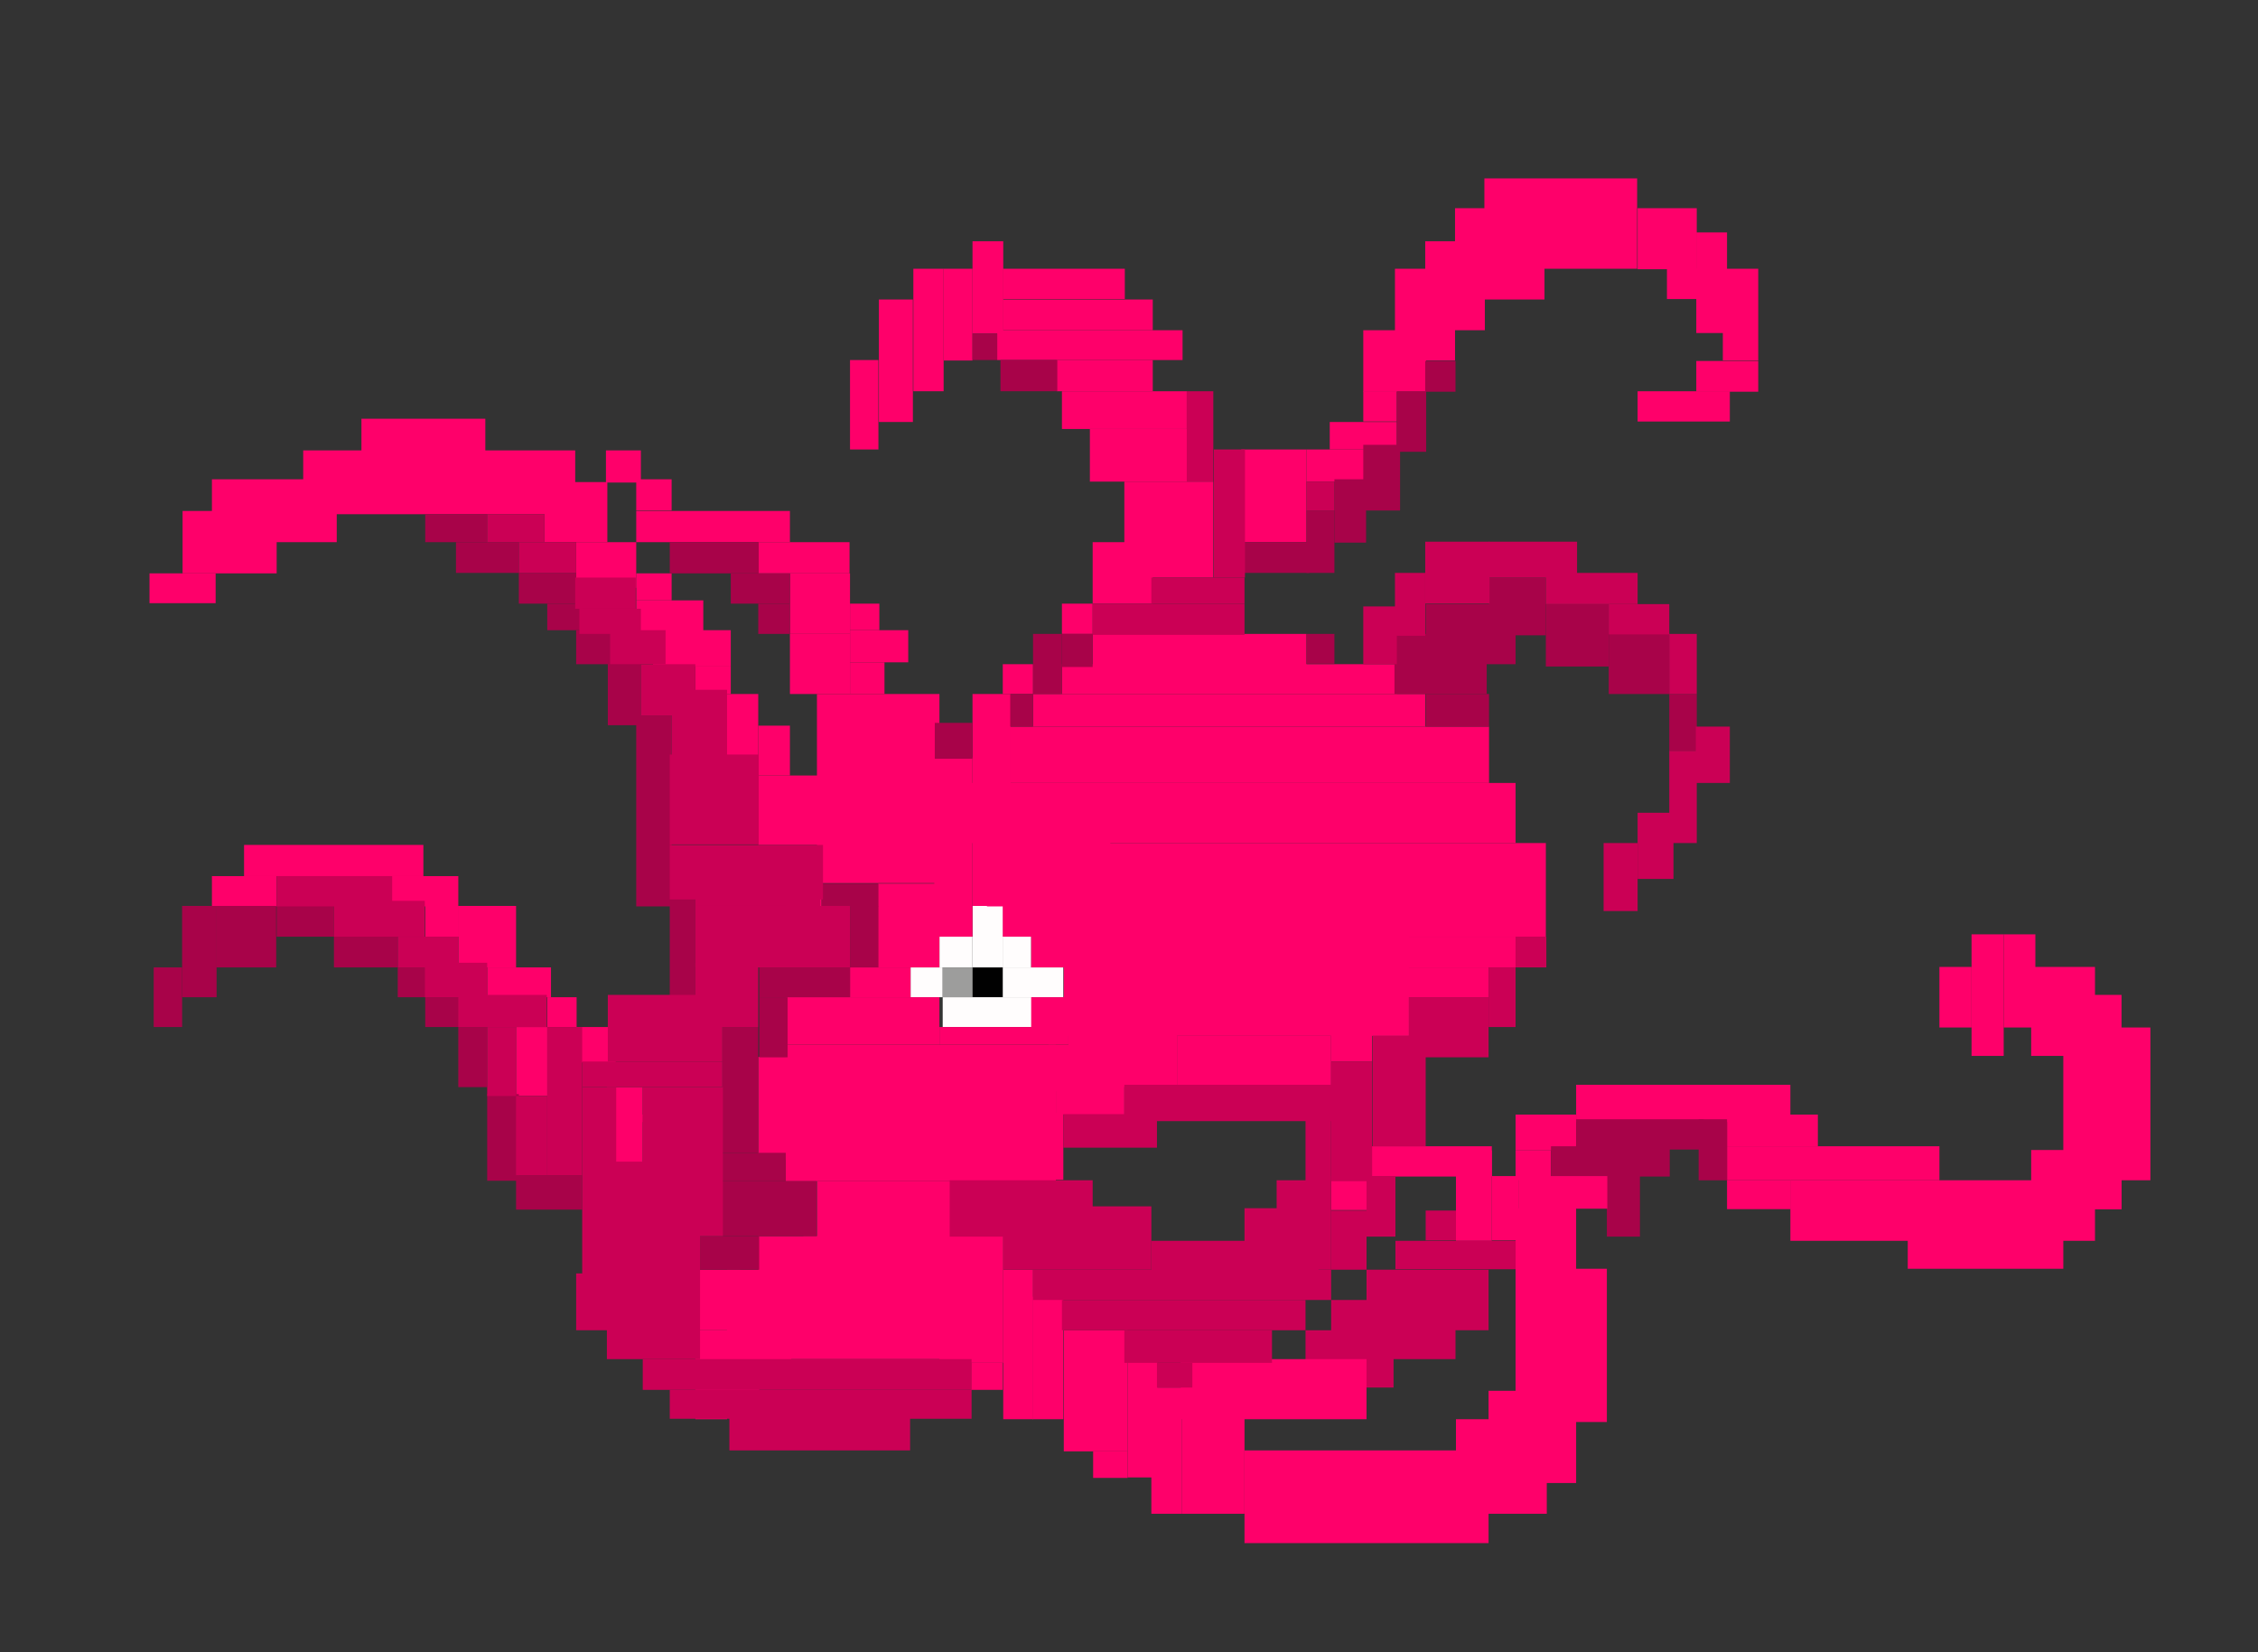 <svg xmlns="http://www.w3.org/2000/svg" xmlns:xlink="http://www.w3.org/1999/xlink" x="0" y="0" enable-background="new 0 0 484.8 354.7" version="1.1" viewBox="0 0 484.8 354.7" xml:space="preserve"><rect x="0" y="0" width="484.8" height="354.7" fill="#333333" stroke="none"/><g id="Réteg_5"><g><rect width="6.6" height="6.4" x="208.8" y="207.7" fill="#010101"/><rect width="6.6" height="13.2" x="208.8" y="194.5" fill="#FFFDFD"/><rect width="7.1" height="6.6" x="201.7" y="201.1" fill="#FFFDFD"/><rect width="6.9" height="6.4" x="195.5" y="207.7" fill="#FFFDFD"/><rect width="19.1" height="6.4" x="202.4" y="214.1" fill="#FFFDFD"/><rect width="13" height="6.4" x="215.3" y="207.7" fill="#FFFDFD"/><rect width="6.1" height="6.6" x="215.3" y="201.1" fill="#FFFDFD"/><rect width="6.4" height="6.4" x="202.4" y="207.7" fill="#9D9D9C"/><rect width="26.5" height="18.3" x="211.9" y="176.3" fill="#FE006A"/><rect width="23.9" height="6.6" x="301.5" y="201.1" fill="#FE006A"/><rect width="19.2" height="6.4" x="300.4" y="207.7" fill="#FE006A"/><rect width="3.2" height="14.4" x="225.1" y="238.9" fill="#FE006A"/><rect width="6.2" height="10" x="225.1" y="224.3" fill="#FE006A"/><rect width="11.6" height="22.7" x="228.4" y="198.7" fill="#FE006A"/><rect width="8" height="8.1" x="221.4" y="199.6" fill="#FE006A"/><rect width="14.2" height="6.4" x="32.1" y="123.1" fill="#FE006A"/><rect width="20.2" height="13.4" x="39.2" y="109.7" fill="#FE006A"/><rect width="26.8" height="13.5" x="45.5" y="102.9" fill="#FE006A"/><rect width="58.4" height="13.7" x="65.1" y="96.7" fill="#FE006A"/><rect width="26.6" height="7.8" x="77.6" y="89.9" fill="#FE006A"/><rect width="13.5" height="12.9" x="116.9" y="103.5" fill="#FE006A"/><rect width="12.9" height="9.8" x="123.7" y="116.4" fill="#FE006A"/><rect width="7.5" height="6.9" x="130.1" y="96.7" fill="#FE006A"/><rect width="33" height="6.7" x="136.6" y="109.7" fill="#FE006A"/><rect width="7.6" height="6.7" x="136.6" y="102.9" fill="#FE006A"/><rect width="7.6" height="5.8" x="136.6" y="123.1" fill="#FE006A"/><rect width="14.4" height="7.3" x="136.6" y="128.9" fill="#FE006A"/><rect width="16.7" height="7.8" x="140.2" y="135.3" fill="#FE006A"/><rect width="7.6" height="5.9" x="149.3" y="143.1" fill="#FE006A"/><rect width="9.3" height="13.5" x="153.5" y="149" fill="#FE006A"/><rect width="13.5" height="14.9" x="162.8" y="166.5" fill="#FE006A"/><rect width="6.8" height="10.7" x="162.8" y="155.8" fill="#FE006A"/><rect width="19.6" height="6.7" x="162.8" y="116.4" fill="#FE006A"/><rect width="12.9" height="13" x="169.6" y="123.1" fill="#FE006A"/><rect width="12.5" height="6.9" x="182.5" y="135.3" fill="#FE006A"/><rect width="6.3" height="5.7" x="182.5" y="129.6" fill="#FE006A"/><rect width="12.9" height="12.9" x="169.6" y="136.1" fill="#FE006A"/><rect width="7.4" height="6.8" x="182.5" y="142.2" fill="#FE006A"/><rect width="26.3" height="40.6" x="175.4" y="149" fill="#FE006A"/><rect width="13.9" height="6.5" x="45.5" y="188.1" fill="#FE006A"/><rect width="38.5" height="6.7" x="52.4" y="181.4" fill="#FE006A"/><rect width="14.3" height="6.5" x="84.1" y="188.1" fill="#FE006A"/><rect width="12.4" height="13.2" x="98.4" y="194.5" fill="#FE006A"/><rect width="7.2" height="6.6" x="91.3" y="194.5" fill="#FE006A"/><rect width="13.7" height="6.4" x="104.6" y="207.7" fill="#FE006A"/><rect width="6.3" height="6.4" x="117.5" y="214.1" fill="#FE006A"/><rect width="8.5" height="7.6" x="123.7" y="220.5" fill="#FE006A"/><rect width="7.7" height="7.5" x="130.3" y="233.4" fill="#FE006A"/><rect width="6.7" height="14.8" x="110.8" y="220.5" fill="#FE006A"/><rect width="7.7" height="6.5" x="168.7" y="188.1" fill="#FE006A"/><rect width="13.2" height="18" x="188.5" y="189.7" fill="#FE006A"/><rect width="13" height="6.4" x="182.5" y="207.7" fill="#FE006A"/><rect width="33" height="10.2" x="168.7" y="214.1" fill="#FE006A"/><rect width="20.6" height="22.1" x="162.8" y="226.9" fill="#FE006A"/><rect width="58" height="29.3" x="168.7" y="224.3" fill="#FE006A"/><rect width="27.7" height="3.8" x="201.7" y="220.5" fill="#FE006A"/><rect width="13.2" height="8.3" x="221.4" y="214.1" fill="#FE006A"/><rect width="79.3" height="6.6" x="215.3" y="194.5" fill="#FE006A"/><rect width="8.2" height="38.5" x="200.6" y="162.6" fill="#FE006A"/><rect width="8.2" height="45.5" x="208.8" y="149" fill="#FE006A"/><rect width="29.3" height="25.5" x="175.4" y="253.6" fill="#FE006A"/><rect width="12.5" height="20.2" x="162.8" y="265.4" fill="#FE006A"/><rect width="16.9" height="20.2" x="172.5" y="265.4" fill="#FE006A"/><rect width="13.8" height="20" x="156.1" y="272.6" fill="#FE006A"/><rect width="13.7" height="14" x="149.3" y="285.6" fill="#FE006A"/><rect width="6.8" height="6.8" x="149.3" y="297.9" fill="#FE006A"/><rect width="13.7" height="27.2" x="201.7" y="265.4" fill="#FE006A"/><rect width="6.8" height="5.8" x="208.5" y="292.6" fill="#FE006A"/><rect width="6.4" height="32.1" x="215.4" y="272.6" fill="#FE006A"/><rect width="6.6" height="26.3" x="221.7" y="278.4" fill="#FE006A"/><rect width="13.7" height="26" x="228.4" y="285.6" fill="#FE006A"/><rect width="6.4" height="25.7" x="242.1" y="291.5" fill="#FE006A"/><rect width="7.4" height="5.7" x="234.7" y="311.6" fill="#FE006A"/><rect width="6.5" height="27.1" x="247.2" y="297.9" fill="#FE006A"/><rect width="13.5" height="20.6" x="253.7" y="304.4" fill="#FE006A"/><rect width="52.4" height="19.9" x="267.2" y="311.4" fill="#FE006A"/><rect width="19.5" height="20.3" x="312.6" y="304.7" fill="#FE006A"/><rect width="18.8" height="19.8" x="319.6" y="298.6" fill="#FE006A"/><rect width="19.6" height="32.9" x="325.4" y="272.4" fill="#FE006A"/><rect width="6.9" height="26.1" x="423.3" y="200.6" fill="#FE006A"/><rect width="6.9" height="13" x="416.4" y="207.6" fill="#FE006A"/><rect width="6.8" height="20" x="430.2" y="200.6" fill="#FE006A"/><rect width="13.7" height="19.1" x="436.1" y="207.6" fill="#FE006A"/><rect width="6.5" height="46" x="449" y="213.6" fill="#FE006A"/><rect width="18.7" height="32.8" x="443" y="220.6" fill="#FE006A"/><rect width="19.4" height="12.7" x="436.1" y="246.9" fill="#FE006A"/><rect width="65.4" height="13" x="384.4" y="253.4" fill="#FE006A"/><rect width="33.4" height="8.4" x="409.6" y="264" fill="#FE006A"/><rect width="45.6" height="7.3" x="370.8" y="246.1" fill="#FE006A"/><rect width="13.7" height="6.2" x="370.8" y="253.4" fill="#FE006A"/><rect width="19.5" height="6.8" x="370.8" y="239.3" fill="#FE006A"/><rect width="46" height="8" x="338.4" y="232.9" fill="#FE006A"/><rect width="13" height="7.7" x="325.4" y="239.3" fill="#FE006A"/><rect width="7.6" height="6.4" x="325.4" y="247" fill="#FE006A"/><rect width="7.7" height="19.4" x="312.6" y="247" fill="#FE006A"/><rect width="5.7" height="13.8" x="320.3" y="252.5" fill="#FE006A"/><rect width="13" height="45.9" x="325.4" y="259.4" fill="#FE006A"/><rect width="28.4" height="6.5" x="291.9" y="246.1" fill="#FE006A"/><rect width="7.6" height="7.3" x="285.8" y="252.5" fill="#FE006A"/><rect width="110.1" height="20.1" x="221.8" y="181" fill="#FE006A"/><rect width="124.8" height="12.9" x="200.6" y="168.1" fill="#FE006A"/><rect width="102.8" height="12.1" x="216.9" y="156" fill="#FE006A"/><rect width="6.5" height="6.4" x="215.3" y="142.6" fill="#FE006A"/><rect width="6.6" height="6.5" x="228" y="129.6" fill="#FE006A"/><rect width="6.1" height="19.2" x="182.5" y="77.3" fill="#FE006A"/><rect width="7.3" height="26.3" x="188.7" y="64.3" fill="#FE006A"/><rect width="6.5" height="26.3" x="196.1" y="57.7" fill="#FE006A"/><rect width="6.2" height="19.7" x="202.6" y="57.7" fill="#FE006A"/><rect width="6.6" height="19.8" x="208.8" y="51.8" fill="#FE006A"/><rect width="39.8" height="6.4" x="214.1" y="70.9" fill="#FE006A"/><rect width="32.2" height="6.6" x="215.3" y="64.3" fill="#FE006A"/><rect width="26.2" height="6.5" x="215.3" y="57.7" fill="#FE006A"/><rect width="20.6" height="6.7" x="226.9" y="77.3" fill="#FE006A"/><rect width="26.8" height="8.1" x="228" y="84" fill="#FE006A"/><rect width="20.9" height="11.3" x="234" y="92.1" fill="#FE006A"/><rect width="19.1" height="20.6" x="241.4" y="103.4" fill="#FE006A"/><rect width="12.9" height="13.2" x="234.6" y="116.4" fill="#FE006A"/><rect width="14" height="19.9" x="266.5" y="96.5" fill="#FE006A"/><rect width="13.3" height="6.9" x="280.5" y="96.5" fill="#FE006A"/><rect width="14.4" height="5.9" x="285.5" y="90.6" fill="#FE006A"/><rect width="13.5" height="13.2" x="292.7" y="70.9" fill="#FE006A"/><rect width="7.2" height="6.5" x="292.7" y="84" fill="#FE006A"/><rect width="12.9" height="19.7" x="299.5" y="57.7" fill="#FE006A"/><rect width="12.8" height="19.1" x="306" y="51.8" fill="#FE006A"/><rect width="19.2" height="19.6" x="312.4" y="44.7" fill="#FE006A"/><rect width="32.8" height="19.4" x="318.7" y="38.3" fill="#FE006A"/><rect width="12.7" height="13.1" x="351.6" y="44.7" fill="#FE006A"/><rect width="19.8" height="6.5" x="351.6" y="84" fill="#FE006A"/><rect width="13.3" height="6.6" x="364.2" y="77.5" fill="#FE006A"/><rect width="7.6" height="19.7" x="369.9" y="57.7" fill="#FE006A"/><rect width="6.6" height="21.6" x="364.2" y="49.9" fill="#FE006A"/><rect width="7.1" height="6.5" x="357.9" y="57.7" fill="#FE006A"/><rect width="84.2" height="7" x="221.8" y="149" fill="#FE006A"/><rect width="71.9" height="6.4" x="228" y="142.6" fill="#FE006A"/><rect width="45.9" height="6.9" x="234.6" y="136.1" fill="#FE006A"/><rect width="65.3" height="31.3" x="237.2" y="191.1" fill="#FE006A"/><rect width="33.1" height="11" x="252.7" y="222.4" fill="#FE006A"/><rect width="23.3" height="12.9" x="229.4" y="220.5" fill="#FE006A"/><rect width="14.7" height="6.4" x="226.7" y="232.9" fill="#FE006A"/><rect width="8.8" height="7.3" x="285.8" y="220.6" fill="#FE006A"/><rect width="42.5" height="15.5" x="166" y="276.3" fill="#FE006A"/><rect width="12.4" height="13" x="146.5" y="272.6" fill="#FE006A"/><rect width="7.5" height="11.3" x="130.5" y="239.3" fill="#FE006A"/><rect width="13.3" height="6" x="91.3" y="110.4" fill="#A80349"/><rect width="13.5" height="6.6" x="97.9" y="116.4" fill="#A80349"/><rect width="12.3" height="6.6" x="111.4" y="123" fill="#A80349"/><rect width="7.5" height="5.7" x="117.5" y="129.6" fill="#A80349"/><rect width="8.5" height="7.3" x="123.7" y="135.3" fill="#A80349"/><rect width="7.1" height="13.5" x="130.5" y="142.2" fill="#A80349"/><rect width="7.6" height="41" x="136.6" y="153.6" fill="#A80349"/><rect width="5.5" height="24.4" x="143.8" y="189.7" fill="#A80349"/><rect width="6.1" height="12.8" x="33" y="207.7" fill="#A80349"/><rect width="7.4" height="19.6" x="39.1" y="194.5" fill="#A80349"/><rect width="12.9" height="13.2" x="46.4" y="194.5" fill="#A80349"/><rect width="12.3" height="7.7" x="59.4" y="193.4" fill="#A80349"/><rect width="13.7" height="7.6" x="71.7" y="200.1" fill="#A80349"/><rect width="5.9" height="6.4" x="85.4" y="207.7" fill="#A80349"/><rect width="7.2" height="6.4" x="91.3" y="214.1" fill="#A80349"/><rect width="6.2" height="12.9" x="98.4" y="220.5" fill="#A80349"/><rect width="6.8" height="18.6" x="104.6" y="234.9" fill="#A80349"/><rect width="14.2" height="7.4" x="110.8" y="252.3" fill="#A80349"/><rect width="12.2" height="4.9" x="176.4" y="189.7" fill="#A80349"/><rect width="6.1" height="13.2" x="182.5" y="194.5" fill="#A80349"/><rect width="19.5" height="6.4" x="163" y="207.7" fill="#A80349"/><rect width="6.1" height="12.9" x="163" y="214.1" fill="#A80349"/><rect width="7.7" height="27" x="155.1" y="220.5" fill="#A80349"/><rect width="13.6" height="6.1" x="155.1" y="247.5" fill="#A80349"/><rect width="20.2" height="11.8" x="155.1" y="253.6" fill="#A80349"/><rect width="12.7" height="7.2" x="150.3" y="265.4" fill="#A80349"/><rect width="19.1" height="6.7" x="143.8" y="116.4" fill="#A80349"/><rect width="12.7" height="6.5" x="156.9" y="123.1" fill="#A80349"/><rect width="6.8" height="6.5" x="162.8" y="129.6" fill="#A80349"/><rect width="8.1" height="7.7" x="200.7" y="155.2" fill="#A80349"/><rect width="4.9" height="7" x="216.9" y="149" fill="#A80349"/><rect width="6.2" height="12.9" x="221.8" y="136.1" fill="#A80349"/><rect width="6.6" height="7.1" x="228" y="136.1" fill="#A80349"/><rect width="5.3" height="5.7" x="208.8" y="71.6" fill="#A80349"/><rect width="12.2" height="6.7" x="214.8" y="77.3" fill="#A80349"/><rect width="6.5" height="6.6" x="306" y="77.5" fill="#A80349"/><rect width="6.3" height="13" x="299.9" y="84" fill="#A80349"/><rect width="7.9" height="14.1" x="292.7" y="95.5" fill="#A80349"/><rect width="6.8" height="13.6" x="286.5" y="102.9" fill="#A80349"/><rect width="6" height="13.4" x="280.5" y="109.6" fill="#A80349"/><rect width="14.6" height="6.6" x="266.5" y="116.4" fill="#A80349"/><rect width="6" height="6.4" x="280.5" y="136.1" fill="#A80349"/><rect width="5.9" height="12.2" x="358.4" y="149" fill="#A80349"/><rect width="13" height="12.9" x="345.4" y="136.1" fill="#A80349"/><rect width="13.5" height="13.4" x="331.9" y="129.7" fill="#A80349"/><rect width="12.2" height="12.4" x="319.7" y="124" fill="#A80349"/><rect width="19.3" height="12.9" x="306.1" y="129.7" fill="#A80349"/><rect width="19.8" height="12.9" x="299.4" y="136.1" fill="#A80349"/><rect width="13.6" height="7" x="306.1" y="149" fill="#A80349"/><rect width="6.1" height="13.1" x="364.7" y="240.3" fill="#A80349"/><rect width="27.4" height="6.5" x="338.4" y="240.3" fill="#A80349"/><rect width="25.5" height="6.5" x="333" y="246.1" fill="#A80349"/><rect width="7.1" height="14.2" x="345" y="251.3" fill="#A80349"/><rect width="7.3" height="12.1" x="364.1" y="156" fill="#CB0055"/><rect width="12.3" height="6" x="104.6" y="110.4" fill="#CB0055"/><rect width="12.3" height="6.6" x="111.4" y="116.4" fill="#CB0055"/><rect width="13" height="6.7" x="123.5" y="124" fill="#CB0055"/><rect width="13.2" height="5.4" x="124.4" y="130.7" fill="#CB0055"/><rect width="11.9" height="7.3" x="131" y="135.3" fill="#CB0055"/><rect width="11.7" height="11" x="137.6" y="142.6" fill="#CB0055"/><rect width="19.1" height="19.3" x="143.8" y="162" fill="#CB0055"/><rect width="11.9" height="14.2" x="144.2" y="148.1" fill="#CB0055"/><rect width="32.9" height="11.7" x="143.8" y="181.4" fill="#CB0055"/><rect width="33.2" height="13.2" x="149.3" y="194.5" fill="#CB0055"/><rect width="26.8" height="5" x="149.3" y="189.5" fill="#CB0055"/><rect width="13.5" height="13.8" x="149.3" y="206.7" fill="#CB0055"/><rect width="24.8" height="6.5" x="59.4" y="188.1" fill="#CB0055"/><rect width="19.5" height="7.7" x="71.7" y="193.4" fill="#CB0055"/><rect width="13" height="6.6" x="85.4" y="201.1" fill="#CB0055"/><rect width="13.4" height="7.4" x="91.2" y="206.7" fill="#CB0055"/><rect width="19" height="6.9" x="98.4" y="213.6" fill="#CB0055"/><rect width="6.2" height="14.8" x="104.6" y="220.5" fill="#CB0055"/><rect width="7.5" height="31.8" x="117.5" y="220.5" fill="#CB0055"/><rect width="6.7" height="17" x="110.8" y="235.3" fill="#CB0055"/><rect width="30.1" height="5.5" x="125" y="227.9" fill="#CB0055"/><rect width="24.6" height="14.3" x="130.5" y="213.6" fill="#CB0055"/><rect width="7.3" height="46.8" x="125" y="233.4" fill="#CB0055"/><rect width="17.2" height="32" x="138" y="233.4" fill="#CB0055"/><rect width="20" height="42.4" x="130.3" y="249.4" fill="#CB0055"/><rect width="8.5" height="12.2" x="123.7" y="273.4" fill="#CB0055"/><rect width="70.6" height="6.6" x="138" y="291.8" fill="#CB0055"/><rect width="64.8" height="6.2" x="143.8" y="298.4" fill="#CB0055"/><rect width="38.8" height="9.9" x="156.6" y="301.5" fill="#CB0055"/><rect width="25.8" height="6.1" x="299.6" y="266.4" fill="#CB0055"/><rect width="6.5" height="6.4" x="306.1" y="259.9" fill="#CB0055"/><rect width="26.2" height="13" x="293.4" y="272.6" fill="#CB0055"/><rect width="26.7" height="12.7" x="285.8" y="279.1" fill="#CB0055"/><rect width="18.9" height="12.3" x="280.3" y="285.6" fill="#CB0055"/><rect width="39.9" height="12.9" x="253.5" y="291.8" fill="#FE006A"/><rect width="6.2" height="13" x="293.4" y="252.5" fill="#CB0055"/><rect width="7.6" height="12.7" x="285.8" y="259.9" fill="#CB0055"/><rect width="6.6" height="6.6" x="325.4" y="201.1" fill="#CB0055"/><rect width="5.8" height="12.8" x="319.6" y="207.7" fill="#CB0055"/><rect width="17.1" height="12.9" x="302.5" y="214.1" fill="#CB0055"/><rect width="11.4" height="23.7" x="294.7" y="222.4" fill="#CB0055"/><rect width="8.8" height="25.7" x="285.8" y="227.9" fill="#CB0055"/><rect width="46" height="7.8" x="241.4" y="232.9" fill="#CB0055"/><rect width="20.1" height="7.2" x="228.3" y="239.2" fill="#CB0055"/><rect width="30.7" height="12.1" x="203.9" y="253.4" fill="#CB0055"/><rect width="31.8" height="13.6" x="215.4" y="259" fill="#CB0055"/><rect width="64" height="6.5" x="221.8" y="272.6" fill="#CB0055"/><rect width="5.5" height="32.3" x="280.3" y="240.3" fill="#CB0055"/><rect width="9" height="21.3" x="274.1" y="253.4" fill="#CB0055"/><rect width="9.7" height="15.3" x="267.2" y="259.4" fill="#CB0055"/><rect width="22" height="7.1" x="247.2" y="266.4" fill="#CB0055"/><rect width="52.3" height="6.5" x="228" y="279.1" fill="#CB0055"/><rect width="31.7" height="7" x="241.4" y="285.6" fill="#CB0055"/><rect width="7.6" height="5.3" x="248.4" y="292.6" fill="#CB0055"/><rect width="32.6" height="6.7" x="234.6" y="129.6" fill="#CB0055"/><rect width="20" height="5.6" x="247.2" y="124" fill="#CB0055"/><rect width="5.7" height="19.4" x="254.8" y="84" fill="#CB0055"/><rect width="6.7" height="27.5" x="260.6" y="96.5" fill="#CB0055"/><rect width="6" height="6.2" x="280.5" y="103.4" fill="#CB0055"/><rect width="7.2" height="12.4" x="292.7" y="130.2" fill="#CB0055"/><rect width="6.5" height="13.5" x="299.5" y="123" fill="#CB0055"/><rect width="13.8" height="13.3" x="306" y="116.3" fill="#CB0055"/><rect width="18.9" height="7.7" x="319.7" y="116.3" fill="#CB0055"/><rect width="19.7" height="6.7" x="331.9" y="123" fill="#CB0055"/><rect width="13" height="6.5" x="345.4" y="129.7" fill="#CB0055"/><rect width="5.9" height="12.9" x="358.4" y="136.1" fill="#CB0055"/><rect width="5.9" height="19.8" x="358.4" y="161.2" fill="#CB0055"/><rect width="7.7" height="14.2" x="351.6" y="174.5" fill="#CB0055"/><rect width="7.3" height="14.6" x="344.3" y="181" fill="#CB0055"/><rect width="19.1" height="7" x="326" y="252.5" fill="#FE006A"/></g></g></svg>